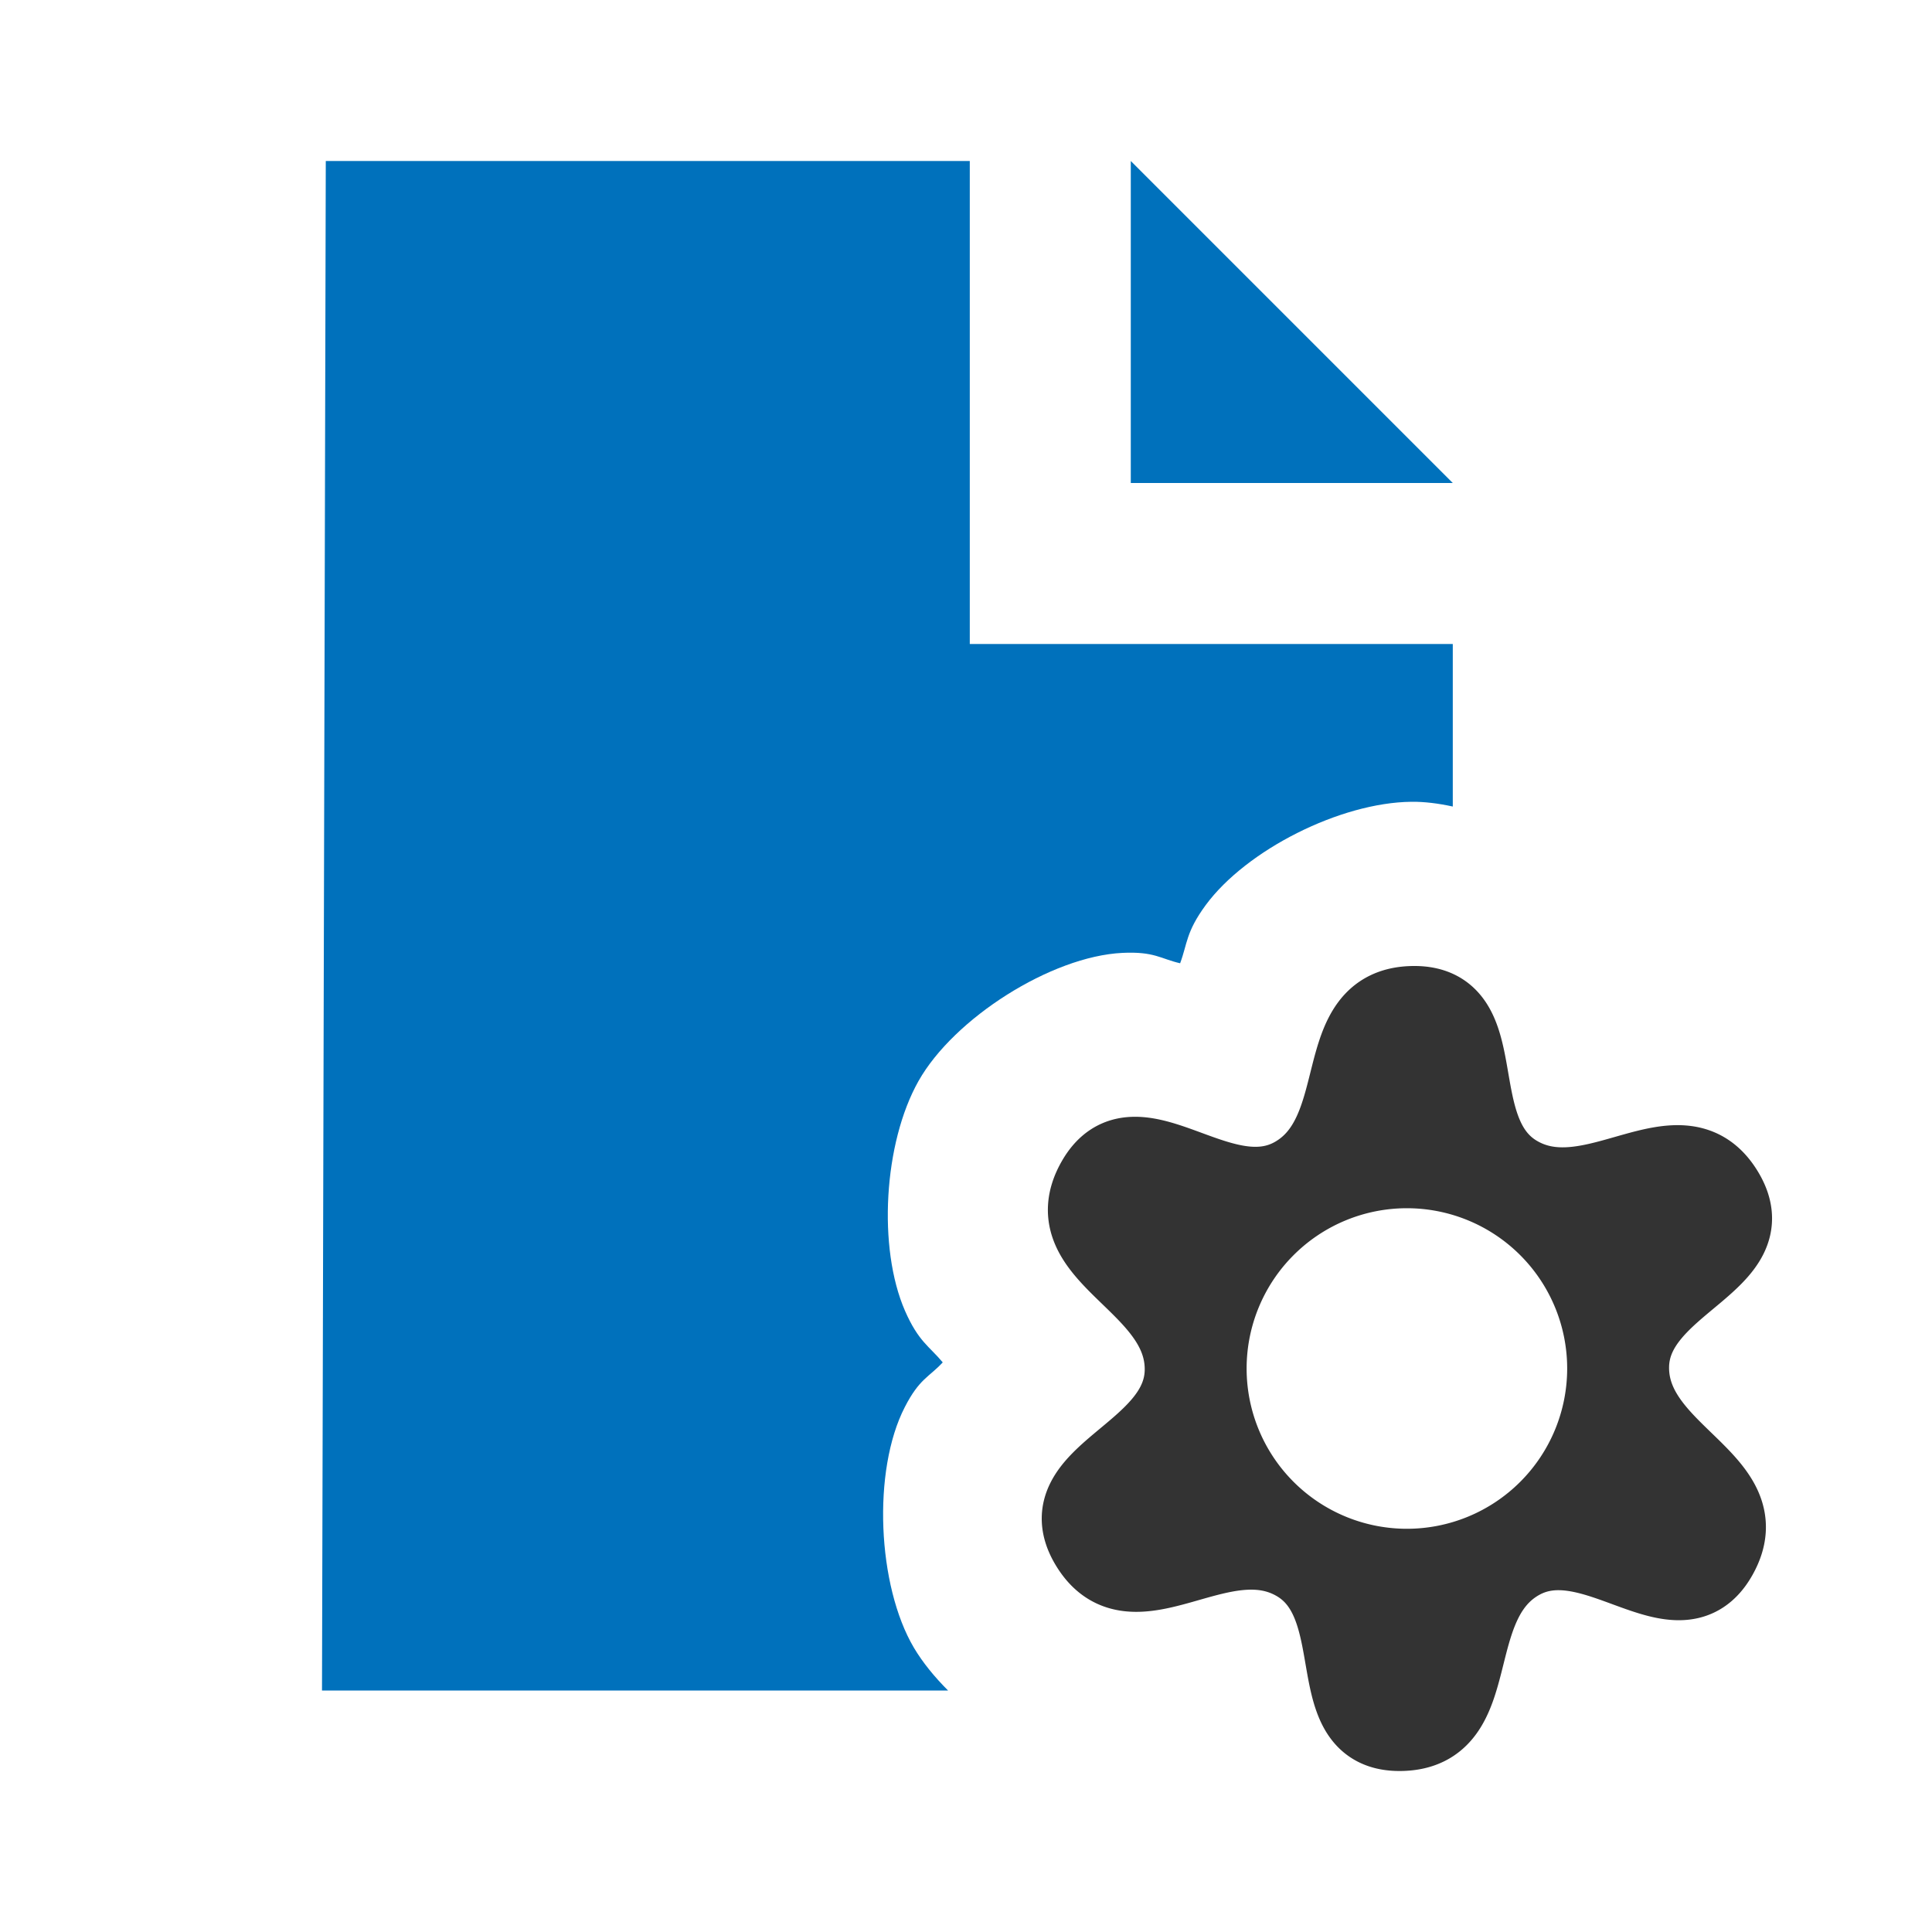 <?xml version="1.0" encoding="UTF-8" standalone="no"?>
<!-- Created with Inkscape (http://www.inkscape.org/) -->
<svg xmlns="http://www.w3.org/2000/svg" xmlns:svg="http://www.w3.org/2000/svg" xmlns:rdf="http://www.w3.org/1999/02/22-rdf-syntax-ns#" xmlns:cc="http://creativecommons.org/ns#" xmlns:dc="http://purl.org/dc/elements/1.1/" viewBox="0 0 24 24" version="1.1" id="svg10437" xml:space="preserve"><defs id="defs10431"/><g id="layer1" transform="translate(-34)"><path id="path2818" style="fill:#333333;fill-opacity:1;stroke:#333333;stroke-width:0.938;stroke-dasharray:none;stroke-opacity:1" d="m 51.559,12.469 c -1.094,0.011 -0.543,1.6 -1.501,2.13 -0.906,0.501 -1.955,-0.838 -2.464,0.064 -0.538,0.953 1.114,1.271 1.095,2.365 -0.019,1.035 -1.704,1.274 -1.177,2.166 0.557,0.942 1.658,-0.329 2.596,0.235 0.887,0.534 0.252,2.113 1.287,2.102 1.094,-0.011 0.543,-1.6 1.501,-2.13 0.906,-0.501 1.956,0.838 2.464,-0.064 0.538,-0.953 -1.114,-1.271 -1.095,-2.365 0.019,-1.035 1.704,-1.274 1.177,-2.166 -0.557,-0.942 -1.658,0.329 -2.596,-0.235 -0.887,-0.534 -0.252,-2.113 -1.287,-2.102 z m -0.082,2.071 a 2.46,2.46 0 0 1 2.46,2.46 2.46,2.46 0 0 1 -2.46,2.46 2.46,2.46 0 0 1 -2.46,-2.46 2.46,2.46 0 0 1 2.46,-2.46 z"/><path style="fill:#0071bc;fill-opacity:1" d="M 38.047,2 38,21 h 7.777 c -0.169,-0.169 -0.316,-0.349 -0.424,-0.531 -0.455,-0.769 -0.519,-2.202 -0.113,-2.99 0.182,-0.355 0.302,-0.372 0.471,-0.555 -0.167,-0.201 -0.301,-0.257 -0.469,-0.641 -0.34,-0.78 -0.266,-2.084 0.168,-2.854 0.439,-0.779 1.648,-1.549 2.533,-1.592 0.399,-0.019 0.475,0.074 0.717,0.129 0.091,-0.244 0.071,-0.387 0.318,-0.723 0.505,-0.685 1.672,-1.274 2.555,-1.283 0.161,-0.002 0.335,0.02 0.514,0.059 V 8 h -6 V 2 Z" id="path1638"/><polygon points="15,3 19,7 15,7 " id="polygon1640" transform="translate(33.047,-1)" style="fill:#0071bc;fill-opacity:1"/></g></svg>
